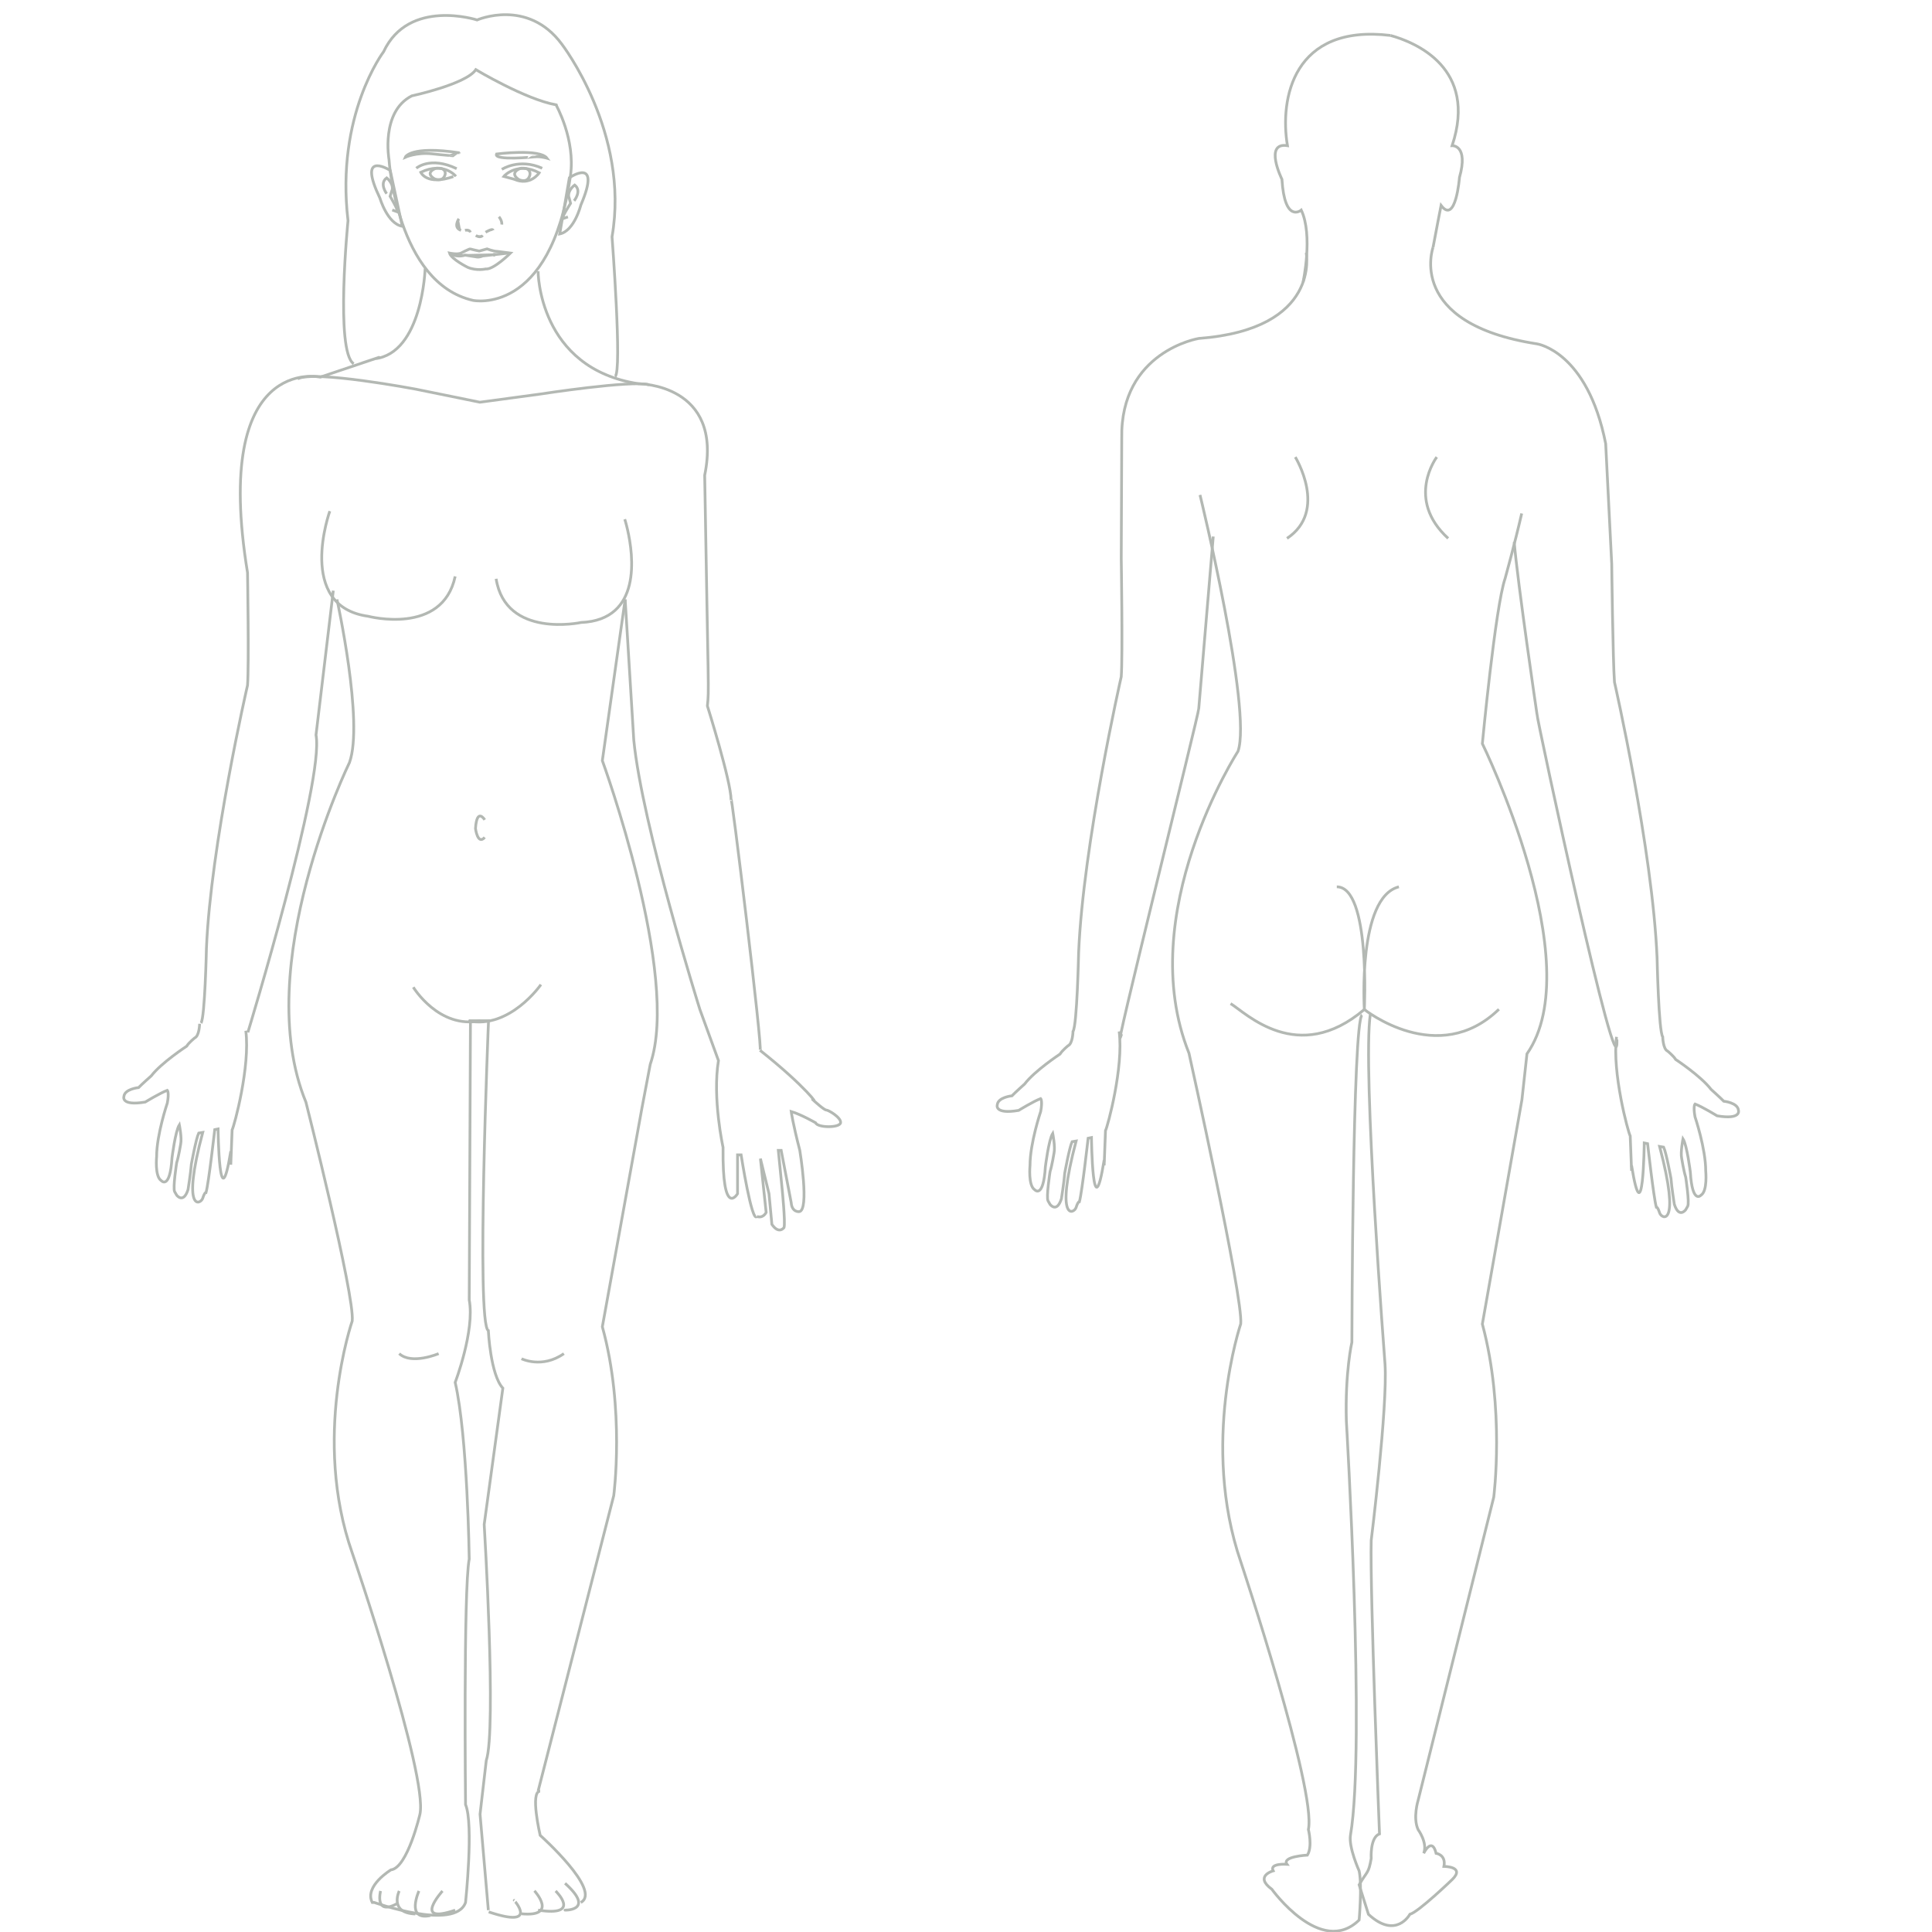<?xml version="1.0" encoding="utf-8"?>
<!-- Generator: Adobe Illustrator 15.0.2, SVG Export Plug-In  -->
<!DOCTYPE svg PUBLIC "-//W3C//DTD SVG 1.1//EN" "http://www.w3.org/Graphics/SVG/1.1/DTD/svg11.dtd">
<svg version="1.1"
	 xmlns="http://www.w3.org/2000/svg" xmlns:xlink="http://www.w3.org/1999/xlink" xmlns:a="http://ns.adobe.com/AdobeSVGViewerExtensions/3.0/"
	 x="0px" y="0px" width="700px" height="700px" viewBox="-44.336 -4.823 700 700"
	 overflow="visible" enable-background="new -44.336 -4.823 700 700" xml:space="preserve">
<defs>
</defs>
<path fill="none" stroke="#B3B8B3" stroke-miterlimit="10" d="M131.291,292.219c0,0-2.835-4.647-3.349,3.138
	c0,0,0.772,6.136,3.349,3.22"/>
<path fill="none" stroke="#B3B8B3" stroke-miterlimit="10" d="M151.375,644.153c-3.756,0,0,15.992,0,15.992
	s22.529,20.1,14.715,24.331"/>
<path fill="none" stroke="#B3B8B3" stroke-miterlimit="10" d="M77.748,212.359c0,0,9.794,44.5,4.536,59.102
	c0,0-36.047,73.704-15.771,123.072c0,0,17.763,70.228,16.767,79.267c0,0-14.695,42.414,0.04,84.133c0,0,27.502,80.657,24.497,94.564
	c0,0-4.506,19.469-10.514,20.165c0,0-9.762,5.883-6.758,11.82h0.75c0,0,29.289,10.43,33.043,0c0,0,3.005-28.509,0-35.463
	c0,0-0.809-77.834,1.336-89c0,0-0.584-44.501-5.09-63.97c0,0,7.175-18.774,5.09-29.898l0.443-101.136h6.546
	c0,0-4.571,110.175-0.064,112.26c0,0,0.75,15.993,5.258,20.861l-6.76,49.366c0,0,4.506,74.4,0.752,85.525l-2.253,19.469
	l3.003,34.767"/>
<path fill="none" stroke="#B3B8B3" stroke-miterlimit="10" d="M109.701,92.459c0,0-0.963,30.682-18.266,32.707
	c0,0,9.808-3.267-19.727,6.639c0,0-39.344-8.747-26.36,70.87c0,0,0.557,33.555,0,40.793c0,0-13.301,57.662-14.887,95.223
	c0,0-0.547,25.188-1.965,27.161"/>
<path fill="none" stroke="#B3B8B3" stroke-miterlimit="10" d="M76.421,209.175l-6.26,52.292
	C73.295,277.95,45.47,369.235,45.47,369.235"/>
<path fill="none" stroke="#B3B8B3" stroke-miterlimit="10" d="M182.166,212.359c-1.461,10.43-8.262,58.407-8.262,58.407
	s28.395,77.889,17.354,110.034l-3.004,15.817l-14.35,79.267c8.262,29.899,4.129,61.188,4.129,61.188l-27.41,107.08"/>
<path fill="none" stroke="#B3B8B3" stroke-miterlimit="10" d="M229.885,435.916c-1.816,2.602-5.705-22.311-5.705-22.311h-1.291l0,0
	v12.354v1.721c0,0-5.559,9.479-5.248-16.779c0,0-3.918-17.807-1.666-31.458l-6.734-18.519c0,0-20.943-66.751-23.947-97.604
	l-3.127-50.961"/>
<path fill="none" stroke="#B3B8B3" stroke-miterlimit="10" d="M229.885,435.916c2.33,0.814,3.371-1.461,3.371-1.461l-2.074-19.492
	l3.104,12.717l1.043,11.104c2.592,3.791,4.41,1.146,4.41,1.146c0.518-1.836-0.693-13.971-0.693-13.971l-1.383-13.978h1.035
	l3.633,18.952c0.258,3.521,2.852,3.249,2.852,3.249c3.883-0.271,0.262-22.201,0.262-22.201c-2.611-10.132-3.113-14.08-3.113-14.08
	c3.629,1.086,8.814,4.068,8.814,4.068c0.779,1.896,8.816,1.896,9.076,0c0.258-1.896-4.41-4.606-5.186-4.606
	c-0.777,0-4.408-3.248-5.188-4.063c3.076,3.2-1.934-4.216-18.803-17.562"/>
<path fill="none" stroke="#B3B8B3" stroke-miterlimit="10" d="M150.623,93.459c0,0,0,35.231,36.451,40.756
	c0,0,30.713,0,23.91,33.158c1.332,80.323,1.627,77.171,0.982,83.586c0,0,8.584,27.377,8.584,34.066
	c-0.262-6.422,11.639,91.608,10.494,90.712"/>
<path fill="none" stroke="#B3B8B3" stroke-miterlimit="10" d="M120.584,204.015c-4.596,21.555-31.541,14.446-31.541,14.446
	c-26.285-3.633-13.883-38.087-13.883-38.087"/>
<path fill="none" stroke="#B3B8B3" stroke-miterlimit="10" d="M182.027,183.301c0,0,0.465,1.429,0.994,3.729
	c2.133,9.289,5.309,32.779-16.852,33.689c0,0-27.287,5.894-30.75-15.841"/>
<path fill="none" stroke="#B3B8B3" stroke-miterlimit="10" d="M63.509,132.432c6.008-3.195,42.696,3.727,42.696,3.727l23.319,4.75
	l21.85-2.951c0,0,33.125-5.112,39.498-3.379"/>
<path fill="none" stroke="#B3B8B3" stroke-miterlimit="10" d="M114.594,485.62c0,0-9.781,4.172-14.287,0"/>
<path fill="none" stroke="#B3B8B3" stroke-miterlimit="10" d="M144.615,487.474c0,0,7.434,3.708,15.357-1.854"/>
<path fill="none" stroke="#B3B8B3" stroke-miterlimit="10" d="M115.989,680.31c0,0-11.152,12.352,4.596,6.953"/>
<path fill="none" stroke="#B3B8B3" stroke-miterlimit="10" d="M107.451,680.31c0,0-4.89,10.848,4.122,8.9"/>
<path fill="none" stroke="#B3B8B3" stroke-miterlimit="10" d="M100.307,680.31c0,0-3.809,7.955,5.818,8.335"/>
<path fill="none" stroke="#B3B8B3" stroke-miterlimit="10" d="M99.564,684.878c-8.368,4.565-6.015-4.568-6.015-4.568"/>
<path fill="none" stroke="#B3B8B3" stroke-miterlimit="10" d="M141.994,683.726c-0.004-0.003,9.109,10.325-9.256,4.173"/>
<path fill="none" stroke="#B3B8B3" stroke-miterlimit="10" d="M149.291,680.245c0,0,8.807,9.585-4.676,8.336"/>
<path fill="none" stroke="#B3B8B3" stroke-miterlimit="10" d="M156.969,680.31c0,0,9.752,9.435-6.346,6.947"/>
<path fill="none" stroke="#B3B8B3" stroke-miterlimit="10" d="M160.387,677.528c11.807,10.633-1.523,9.666,0.143,9.729"/>
<path fill="none" stroke="#B3B8B3" stroke-miterlimit="10" d="M97.055,56.932c-1.541-0.968-11.715-6.621-3.729,10.063
	c0,0,2.698,9.247,8.083,10.165L97.055,56.932z"/>
<path fill="none" stroke="#B3B8B3" stroke-miterlimit="10" d="M95.762,65.347c0,0-2.807-3.688,0-5.718c0,0,2.417,1.845,2.025,4.243
	c0,0-0.389,0.984-0.786,2.426c0,0,2.747,4.585,2.747,5.692l-1.961-0.736"/>
<path fill="none" stroke="#B3B8B3" stroke-miterlimit="10" d="M161.957,59.569c0,0,11.885-8.105,4.148,9.919
	c0,0-2.307,9.339-7.645,10.457L161.957,59.569z"/>
<path fill="none" stroke="#B3B8B3" stroke-miterlimit="10" d="M163.676,67.932c0,0,2.945-3.595,0.209-5.719
	c0,0-2.48,1.765-2.176,4.178c0,0,0.355,0.994,0.689,2.454c0,0-2.912,4.491-2.953,5.597l1.99-0.677"/>
<path fill="none" stroke="#B3B8B3" stroke-miterlimit="10" d="M135.562,50.979c0,0,15.648-2.043,18.295,1.512
	c0,0-2.451-0.726-4.43-0.481C149.428,52.01,134.398,53.527,135.562,50.979z"/>
<path fill="none" stroke="#B3B8B3" stroke-miterlimit="10" d="M122.188,50.55c-18.037-2.724-19.711,1.611-19.711,1.611
	s3.967-1.846,9.73-1.253c0,0,5.352,0.577,6.389,0.641C118.596,51.548,120.864,50.918,122.188,50.55"/>
<path fill="none" stroke="#B3B8B3" stroke-miterlimit="10" d="M120.842,59.071c0,0-4.291-5.485-12.732-1.468
	c0,0,2.143,4.934,11.82,1.549"/>
<path fill="none" stroke="#B3B8B3" stroke-miterlimit="10" d="M138.193,59.096c0.246-0.334,5.09-5.406,12.84-1.308
	c0,0-3.172,4.942-9.121,2.321L138.193,59.096z"/>
<path fill="#B2B6B2" stroke="#B3B8B3" stroke-miterlimit="10" d="M121.919,74.441c0,0-2.225,3.208,0.785,4.188"/>
<path fill="#B2B6B2" stroke="#B3B8B3" stroke-miterlimit="10" d="M124.141,78.629c0,0,1.572-0.429,1.963,0.708"/>
<path fill="#B2B6B2" stroke="#B3B8B3" stroke-miterlimit="10" d="M128.064,80.474c0,0,1.571,1.106,2.486,0"/>
<path fill="#B2B6B2" stroke="#B3B8B3" stroke-miterlimit="10" d="M131.598,79.336c0,0,2.484-1.565,2.742-0.708"/>
<path fill="#B2B6B2" stroke="#B3B8B3" stroke-miterlimit="10" d="M136.434,73.71c0,0,1.178,1.344,1.047,2.823"/>
<path fill="none" stroke="#B3B8B3" stroke-miterlimit="10" d="M140.621,86.871c0,0-6.148,6.111-9.023,5.765
	c0,0-3.27,0.751-6.475-0.6c0,0-5.95-2.952-6.604-5.165c0,0,2.876,0.617,4.186,0c0,0,3.137-1.654,3.399-1.503
	c0.262,0.148,3.203,0.766,3.203,0.766l2.812-0.777c0,0,2.35,0.899,3.725,0.899L140.621,86.871z"/>
<path fill="#B2B6B2" stroke="#B3B8B3" stroke-miterlimit="10" d="M139.967,86.871l-9.417,1.045c-1.57,0.675-2.486,0.307-2.486,0.307
	c-1.047-0.124-3.923-0.616-3.923-0.616s-2.081,0.93-5.095-0.272"/>
<path fill="none" stroke="#B3B8B3" stroke-miterlimit="10" d="M134.34,87.732c1.504-0.534,0-0.33,0-0.33"/>
<path fill="none" stroke="#B3B8B3" stroke-miterlimit="10" d="M143.975,56.284c0,0-3.93,1.54-0.342,3.941
	c0,0,2.824,1.457,3.844-1.116c0,0,0.943-1.88-1.02-2.825C146.457,56.284,144.771,55.859,143.975,56.284z"/>
<path fill="none" stroke="#B3B8B3" stroke-miterlimit="10" d="M113.336,56.27c0,0-3.854,1.425-0.334,3.647
	c0,0,2.764,1.351,3.767-1.033c0,0,0.923-1.738-1.003-2.614C115.766,56.27,114.117,55.875,113.336,56.27z"/>
<path fill="none" stroke="#B3B8B3" stroke-miterlimit="10" d="M162.352,58.861c-7.264,51.087-35.328,45.147-35.328,45.147
	c-27.666-6.346-30.412-50.991-30.412-50.991s-3.107-17.358,8.262-23.108c0,0,19.762-4.25,23.19-9.5c0,0,17.924,10.75,29.051,12.75
	C157.115,33.16,164.227,45.684,162.352,58.861z"/>
<path fill="none" stroke="#B3B8B3" stroke-miterlimit="10" d="M105.404,352.858c0,0,9.267,15.263,24.303,12.157"/>
<path fill="none" stroke="#B3B8B3" stroke-miterlimit="10" d="M106.493,56.132c0,0,5.021-4.461,14.635,0.158"/>
<path fill="none" stroke="#B3B8B3" stroke-miterlimit="10" d="M137.49,56.553c0,0,6.248-4.198,14.625-0.42"/>
<path fill="none" stroke="#B3B8B3" stroke-miterlimit="10" d="M83.807,126.977c-6.784-4.433-2.049-51.855-2.049-51.855
	C77.215,36.834,94.652,13.91,94.652,13.91c9.108-19.5,33.869-11.5,33.869-11.5s18.288-8,30.686,8.75
	c0,0,24.768,32.112,18.205,69.806c0,0,3.727,49.053,1.105,50.624"/>
<path fill="none" stroke="#B3B8B3" stroke-miterlimit="10" d="M151.645,351.913c0,0-11.266,16.263-26.302,13.157"/>
<path fill="none" stroke="#B3B8B3" stroke-miterlimit="10" d="M39.279,417.176l0.485-12.605c0.763-1.438,6.619-22.961,4.957-35.934"
	/>
<path fill="none" stroke="#B3B8B3" stroke-miterlimit="10" d="M27.992,366.109c0,0-0.086,4.374-1.78,5.126
	c0,0-2.18,1.743-2.907,2.994c0,0-9.194,5.999-12.826,10.745c0,0-3.39,3.002-4.602,4.253c0,0-5.079,0.493-5.322,3.25
	c0,0-1.207,3.493,7.743,1.991c0,0,5.323-3.248,7.99-4.249c0,0,0.725,0.75,0,4.625c0,0-3.874,11.374-3.874,19.37
	c0,0-0.728,7.239,1.696,8.743c0,0,3.143,3.494,3.872-8.252c0,0,1.21-9.738,2.661-11.989c0,0,0.967,4.746,0.483,7.001
	c0,0-0.724,4.497-1.45,6.744c0,0-1.454,9.239-0.728,10.492c0.728,1.254,0.728,1.254,0.728,1.254s2.421,3.244,4.115-1.998
	c0,0,0.965-6,1.207-9.248c0,0,1.693-9.245,2.661-11.245l1.457-0.247c-7.831,29.337-0.723,26.128,0,23.844
	c0.706-2.232,1.205-2.095,1.205-2.095c0.972-3.5,3.147-22.754,3.147-22.754l1.213-0.248c0,0,0.381,34.053,4.597,8.064"/>
<path fill="none" stroke="#B3B8B3" stroke-miterlimit="10" d="M401.527,358.801c5.486,3.318,24.264,22.64,48.461,2.129
	c0,0,26.686,21.315,48.76-0.079"/>
<path fill="none" stroke="#B3B8B3" stroke-miterlimit="10" d="M449.175,362.928c-3.468,2.239-3.699,118.57-3.699,118.57
	s-2.5,10.75-2.002,28.575c0,0,7.001,117.924,1.501,149.969c-0.757,4.405,3.127,12.977,3.127,12.977c1.124,5.229,0,17.818,0,17.818
	c-13.881,13.54-31.641-11.167-31.641-11.167c-6.504-4.752,0.502-6.651,0.502-6.651c-1.501-2.852,5.003-2.379,5.003-2.379
	c-1.999-2.852,7.386-3.324,7.386-3.324c1.926-3.124,0.367-9.271,0.367-9.271c3.001-14.256-24.477-96.946-24.477-96.946
	c-14.723-42.771-0.039-86.256-0.039-86.256c0.994-9.266-18.754-98.092-18.754-98.092c-20.258-50.611,17.758-109.347,17.758-109.347
	c5.252-14.97-13.756-92.905-13.756-92.905"/>
<path fill="none" stroke="#B3B8B3" stroke-miterlimit="10" d="M452.176,362.514c-3.001,19.484,5.305,126.884,5.305,126.884
	c0.999,15.444-5.004,63.921-5.004,63.921c-0.499,18.057,3.002,106.31,3.002,106.31c-3.501,1.28-3.002,8.935-3.002,8.935
	c-0.969,5.529-1.378,4.358-4.375,9.507c1.626,5.228,3.376,10.69,3.376,10.69c10.004,9.263,15.007,0,15.007,0
	c3.002-0.717,15.344-12.594,15.344-12.594c4.84-4.751-3.001-4.751-3.001-4.751c0.838-4.276-2.838-4.751-2.838-4.751
	c-1.501-6.177-4.501,0-4.501,0c1.501-3.802-2.002-8.555-2.002-8.555c-2.003-4.276,0-10.695,0-10.695l27.386-109.778
	c0,0,4.128-32.079-4.126-62.732l14.338-81.264l1.824-16.633c22.846-32.731-16.162-112.394-16.162-112.394s4.71-49.635,8.254-59.879
	c0,0,3.502-12.591,6.003-23.521"/>
<path fill="none" stroke="#B3B8B3" stroke-miterlimit="10" d="M476.238,160.777c0,0-11.504,15.208,4.126,29.464"/>
<path fill="none" stroke="#B3B8B3" stroke-miterlimit="10" d="M424.968,160.777c0,0,12.004,19.485-3.002,29.464"/>
<path fill="none" stroke="#B3B8B3" stroke-miterlimit="10" d="M440.016,316.491c12.252,0,9.973,44.439,9.973,44.439
	s-2.514-40.682,12.526-44.439"/>
<path fill="none" stroke="#B3B8B3" stroke-miterlimit="10" d="M355.72,417.422l0.485-12.604c0.763-1.438,6.619-22.961,4.957-35.934"
	/>
<path fill="none" stroke="#B3B8B3" stroke-miterlimit="10" d="M428.915,86.727c0,0,5.597,27.701-38.921,31.076
	c0,0-28.491,4.635-27.9,36.177l-0.184,43.546c0,0,0.574,35.238,0,42.84c0,0-13.794,60.553-15.441,99.996
	c0,0-0.564,26.452-2.036,28.522c0,0-0.086,4.413-1.78,5.171c0,0-2.18,1.761-2.907,3.021c0,0-9.194,6.054-12.826,10.842
	c0,0-3.39,3.029-4.602,4.291c0,0-5.079,0.499-5.322,3.279c0,0-1.207,3.525,7.743,2.011c0,0,5.323-3.277,7.99-4.287
	c0,0,0.725,0.756,0,4.666c0,0-3.874,11.476-3.874,19.544c0,0-0.728,7.305,1.696,8.823c0,0,3.143,3.525,3.872-8.326
	c0,0,1.21-9.826,2.661-12.099c0,0,0.967,4.79,0.483,7.064c0,0-0.724,4.537-1.45,6.805c0,0-1.454,9.323-0.728,10.586
	c0.728,1.266,0.728,1.266,0.728,1.266s2.421,3.273,4.115-2.015c0,0,0.965-6.056,1.207-9.333c0,0,1.693-9.327,2.661-11.346
	l1.457-0.249c-7.831,29.601-0.723,26.362,0,24.059c0.706-2.253,1.205-2.113,1.205-2.113c0.972-3.532,3.147-22.959,3.147-22.959
	l1.213-0.25c0,0,0.381,34.359,4.597,8.136"/>
<path fill="none" stroke="#B3B8B3" stroke-miterlimit="10" d="M362.035,369.843c-4.965,16.031,28.172-116.797,27.959-117.919
	c0,0,4.002-47.525,5.252-62.359"/>
<path fill="none" stroke="#B3B8B3" stroke-miterlimit="10" d="M459.464,8.021c9.107,2.511,31.668,11.843,22.334,39.93
	c0,0,6-0.339,2.666,11.504c0,0-1.332,17.258-6.666,10.152c0,0-2.092,10.673-2.911,15.179"/>
<path fill="none" stroke="#B3B8B3" stroke-miterlimit="10" d="M427.799,97.356c0,0,3.666-16.919-0.668-26.056c0,0-6,5.076-7-11.167
	c0,0-6.666-13.536,2-12.183c-2.865-16.949,2.021-44.179,37.333-39.93"/>
<path fill="none" stroke="#B3B8B3" stroke-miterlimit="10" d="M546.81,419.385l-0.486-12.606
	c-0.762-1.436-6.618-22.959-4.957-35.932"/>
<path fill="none" stroke="#B3B8B3" stroke-miterlimit="10" d="M474.887,84.787c0,0-9.974,27.603,37.648,34.978
	c0,0,18.271,2.584,24.899,36.177l2.185,43.546c0,0,0.426,35.238,1,42.839c0,0,13.794,60.553,15.44,99.997
	c0,0,0.565,26.451,2.037,28.523c0,0,0.086,4.413,1.78,5.171c0,0,2.18,1.761,2.907,3.02c0,0,9.194,6.054,12.826,10.844
	c0,0,3.39,3.029,4.602,4.289c0,0,5.078,0.501,5.322,3.279c0,0,1.207,3.525-7.744,2.011c0,0-5.322-3.277-7.989-4.285
	c0,0-0.725,0.756,0,4.664c0,0,3.874,11.476,3.874,19.546c0,0,0.728,7.303-1.696,8.821c0,0-3.143,3.527-3.872-8.324
	c0,0-1.211-9.828-2.661-12.099c0,0-0.968,4.791-0.483,7.062c0,0,0.724,4.539,1.45,6.807c0,0,1.454,9.323,0.728,10.587
	c-0.728,1.263-0.728,1.263-0.728,1.263s-2.421,3.275-4.115-2.013c0,0-0.965-6.058-1.207-9.333c0,0-1.694-9.329-2.661-11.348
	l-1.457-0.247c7.831,29.599,0.723,26.362,0,24.057c-0.706-2.253-1.205-2.113-1.205-2.113c-0.973-3.529-3.147-22.959-3.147-22.959
	l-1.214-0.25c0,0-0.38,34.361-4.596,8.136"/>
<path fill="none" stroke="#B3B8B3" stroke-miterlimit="10" d="M541.494,371.804c0.906,23.312-29.171-116.796-28.959-117.919
	c0,0-7.002-47.524-8.253-62.358"/>
</svg>
